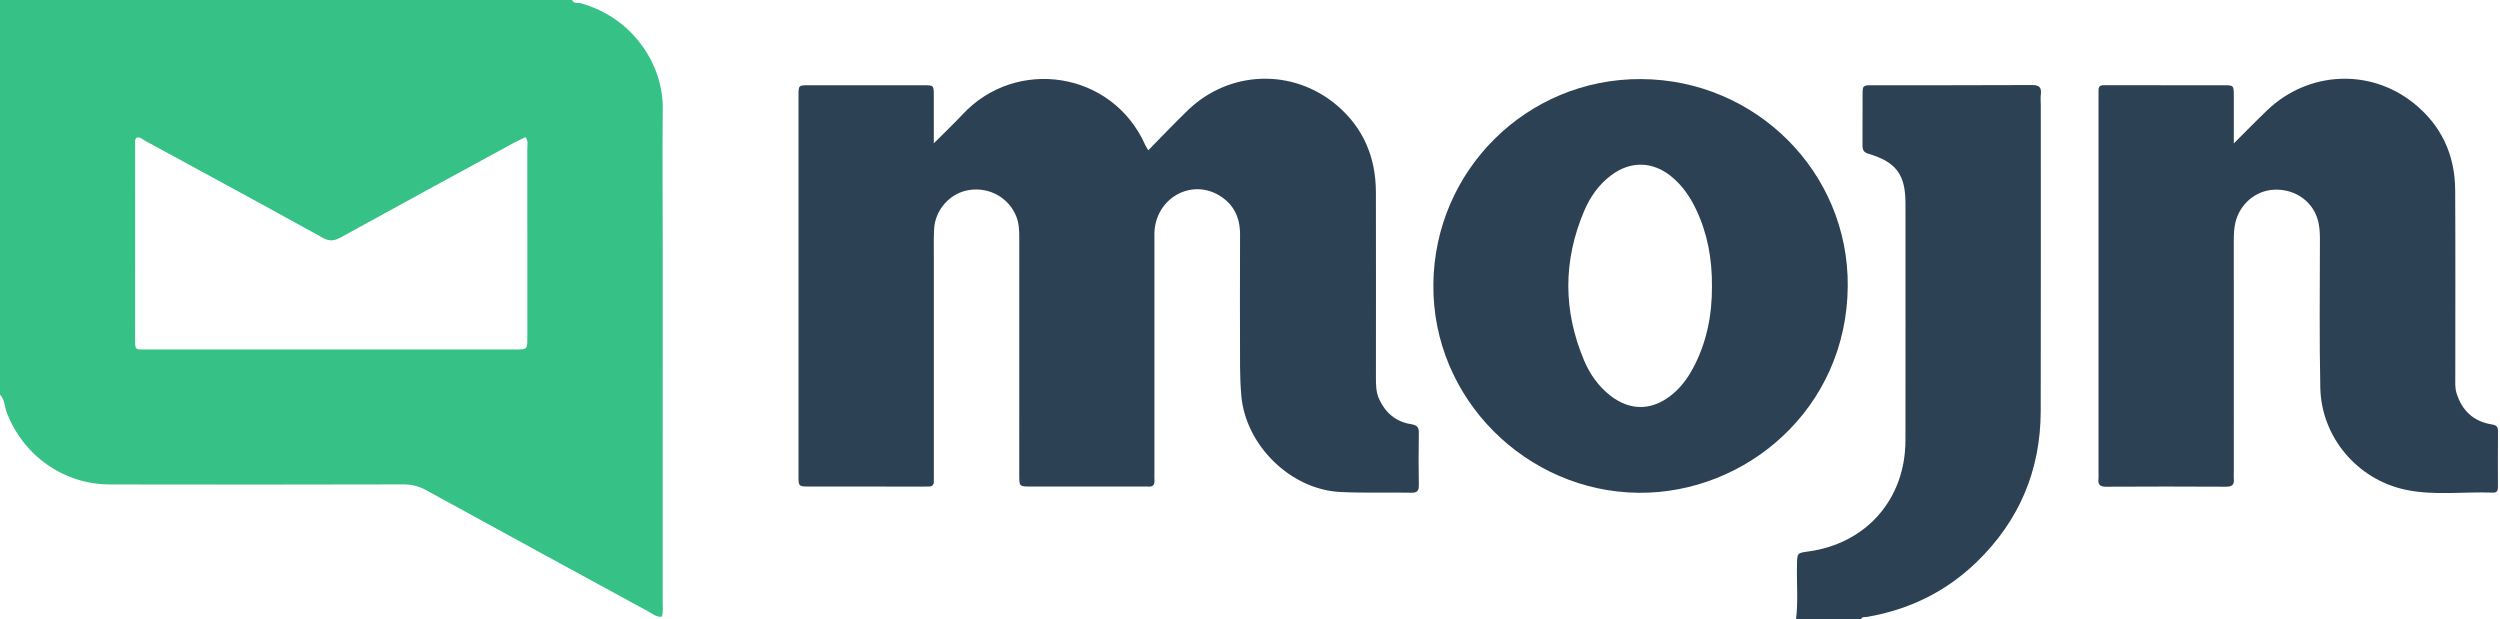 <?xml version="1.0" encoding="utf-8"?>
<!-- Generator: Adobe Illustrator 16.0.0, SVG Export Plug-In . SVG Version: 6.00 Build 0)  -->
<!DOCTYPE svg PUBLIC "-//W3C//DTD SVG 1.1//EN" "http://www.w3.org/Graphics/SVG/1.1/DTD/svg11.dtd">
<svg version="1.1" id="Layer_1" xmlns="http://www.w3.org/2000/svg" xmlns:xlink="http://www.w3.org/1999/xlink" x="0px" y="0px"
	 width="105.816px" height="26.22px" viewBox="0 0 105.816 26.22" enable-background="new 0 0 105.816 26.22" xml:space="preserve">
<g>
	<path fill-rule="evenodd" clip-rule="evenodd" fill="#36C186" d="M24.211,0c0.074,0.173,0.246,0.104,0.37,0.138
		c2.185,0.603,3.491,2.572,3.471,4.458c-0.021,1.955-0.001,3.911-0.001,5.867c0,5.003,0,10.007-0.001,15.011
		c0,0.208,0.029,0.421-0.038,0.631c-0.242,0.017-0.408-0.134-0.586-0.231c-3.136-1.706-6.271-3.416-9.401-5.133
		c-0.303-0.166-0.604-0.238-0.951-0.238c-4.14,0.009-8.281,0.013-12.421,0.003C2.698,20.5,0.997,19.296,0.29,17.473
		C0.19,17.218,0.208,16.918,0,16.705C0,11.136,0,5.568,0,0C8.07,0,16.141,0,24.211,0z M5.769,5.833
		C5.685,5.941,5.721,6.068,5.721,6.186c-0.002,2.713-0.001,5.427-0.002,8.14c0,0.508-0.017,0.467,0.508,0.467
		c5.198-0.001,10.396,0,15.593-0.001c0.499,0,0.501-0.003,0.501-0.526c0.001-2.66,0.001-5.321-0.002-7.981
		c0-0.149,0.052-0.312-0.079-0.479c-0.167,0.082-0.341,0.158-0.507,0.248c-2.44,1.33-4.882,2.656-7.316,3.997
		c-0.273,0.15-0.471,0.171-0.761,0.011c-2.493-1.379-4.999-2.736-7.502-4.097C6.035,5.898,5.931,5.776,5.769,5.833z"/>
	<path fill-rule="evenodd" clip-rule="evenodd" fill="#2D4155" d="M76.018,26.22c0.097-0.771,0.024-1.544,0.042-2.316
		c0.012-0.497,0.003-0.497,0.479-0.562c2.457-0.335,4.107-2.214,4.112-4.699c0.005-3.346,0.002-6.691,0.001-10.038
		c-0.001-1.214-0.387-1.744-1.57-2.098c-0.229-0.068-0.25-0.19-0.249-0.38c0.005-0.704-0.001-1.409,0.003-2.113
		c0.003-0.398,0.009-0.405,0.408-0.406c2.254-0.002,4.508,0.004,6.762-0.008c0.306-0.001,0.41,0.094,0.376,0.388
		c-0.019,0.156-0.003,0.317-0.003,0.475c0,4.314,0.006,8.629-0.003,12.943c-0.006,2.499-0.909,4.635-2.703,6.375
		c-1.298,1.261-2.859,2.021-4.642,2.33c-0.096,0.017-0.219-0.029-0.266,0.109C77.85,26.22,76.934,26.22,76.018,26.22z"/>
	<path fill-rule="evenodd" clip-rule="evenodd" fill="#2D4155" d="M39.525,6.065c0.472-0.473,0.855-0.834,1.214-1.219
		c2.278-2.448,6.35-1.831,7.735,1.292c0.027,0.062,0.067,0.117,0.129,0.223c0.57-0.578,1.113-1.155,1.683-1.703
		c1.757-1.687,4.44-1.776,6.297-0.202c1.129,0.958,1.651,2.21,1.654,3.68c0.006,2.607,0.002,5.214,0.001,7.821
		c0,0.318-0.001,0.634,0.135,0.933c0.267,0.587,0.718,0.965,1.349,1.063c0.284,0.044,0.336,0.147,0.332,0.396
		c-0.012,0.722-0.013,1.444,0,2.166c0.005,0.241-0.05,0.346-0.318,0.34c-1.003-0.02-2.009,0.02-3.011-0.031
		c-2.102-0.106-4.005-1.979-4.185-4.079c-0.035-0.402-0.051-0.809-0.053-1.213c-0.005-1.867-0.008-3.734,0-5.602
		c0.003-0.732-0.274-1.305-0.908-1.673c-1.165-0.678-2.591,0.108-2.71,1.485c-0.014,0.158-0.006,0.317-0.006,0.476
		c0,3.241,0,6.482,0,9.723c0,0.124-0.006,0.247,0.001,0.37c0.011,0.194-0.053,0.306-0.268,0.284
		c-0.07-0.008-0.141-0.001-0.211-0.001c-1.585,0-3.171,0.001-4.756-0.001c-0.485,0-0.488-0.002-0.488-0.48
		c-0.001-3.347-0.001-6.693,0.001-10.04c0-0.301-0.008-0.598-0.116-0.884c-0.3-0.797-1.119-1.273-1.985-1.15
		c-0.812,0.115-1.463,0.826-1.504,1.665c-0.021,0.404-0.009,0.81-0.01,1.215c0,3.03,0,6.06,0,9.09c0,0.123-0.002,0.246-0.001,0.369
		c0.002,0.157-0.08,0.22-0.229,0.216c-0.088-0.002-0.176,0.001-0.264,0.001c-1.585,0-3.171,0.001-4.756-0.001
		c-0.473,0-0.479-0.004-0.479-0.446c-0.001-5.372-0.001-10.745,0-16.117c0-0.418,0.007-0.423,0.443-0.423
		c1.621-0.002,3.241-0.002,4.861,0c0.418,0,0.421,0.006,0.423,0.442C39.527,4.681,39.525,5.313,39.525,6.065z"/>
	<path fill-rule="evenodd" clip-rule="evenodd" fill="#2D4155" d="M94.549,6.07c0.536-0.534,0.975-0.986,1.431-1.42
		c1.725-1.636,4.326-1.767,6.176-0.289c1.17,0.935,1.754,2.184,1.763,3.678c0.015,2.642,0.004,5.284,0.005,7.925
		c0,0.228-0.017,0.457,0.054,0.681c0.231,0.74,0.723,1.196,1.489,1.319c0.202,0.032,0.266,0.096,0.264,0.292
		c-0.008,0.774-0.005,1.55-0.002,2.325c0,0.154-0.011,0.278-0.218,0.27c-1.229-0.048-2.47,0.135-3.687-0.121
		c-2.046-0.43-3.571-2.23-3.614-4.317c-0.044-2.095-0.018-4.191-0.016-6.287c0-0.302-0.017-0.601-0.11-0.886
		c-0.253-0.772-1-1.256-1.844-1.21c-0.789,0.042-1.456,0.626-1.63,1.416c-0.058,0.261-0.062,0.523-0.062,0.787
		c0.001,3.24,0.001,6.481,0.001,9.722c0,0.105-0.01,0.212,0.001,0.317c0.025,0.255-0.087,0.33-0.337,0.329
		c-1.69-0.01-3.381-0.01-5.072,0c-0.265,0.002-0.348-0.099-0.32-0.342c0.008-0.069,0.001-0.141,0.001-0.211
		c0-5.302,0-10.603,0-15.904c0-0.105,0.004-0.211,0.001-0.317c-0.005-0.154,0.067-0.226,0.221-0.22c0.07,0.002,0.142,0,0.212,0
		c1.62,0,3.24-0.001,4.86,0.001c0.426,0,0.43,0.005,0.433,0.433C94.551,4.673,94.549,5.306,94.549,6.07z"/>
	<path fill-rule="evenodd" clip-rule="evenodd" fill="#2D4155" d="M69.457,3.347c4.861,0.022,8.793,3.938,8.752,8.771
		c-0.043,5.183-4.303,8.778-8.847,8.74c-4.729-0.04-8.746-3.957-8.693-8.836C60.721,7.205,64.627,3.325,69.457,3.347z
		 M72.461,12.104c0.007-1.133-0.184-2.215-0.67-3.236c-0.252-0.531-0.577-1.008-1.033-1.386c-0.8-0.661-1.743-0.682-2.568-0.06
		c-0.521,0.393-0.884,0.913-1.135,1.5c-0.9,2.114-0.897,4.24,0.002,6.353c0.243,0.571,0.6,1.075,1.098,1.466
		c0.811,0.635,1.705,0.65,2.525,0.032c0.415-0.312,0.725-0.718,0.97-1.171C72.241,14.509,72.469,13.328,72.461,12.104z"/>
</g>
</svg>
